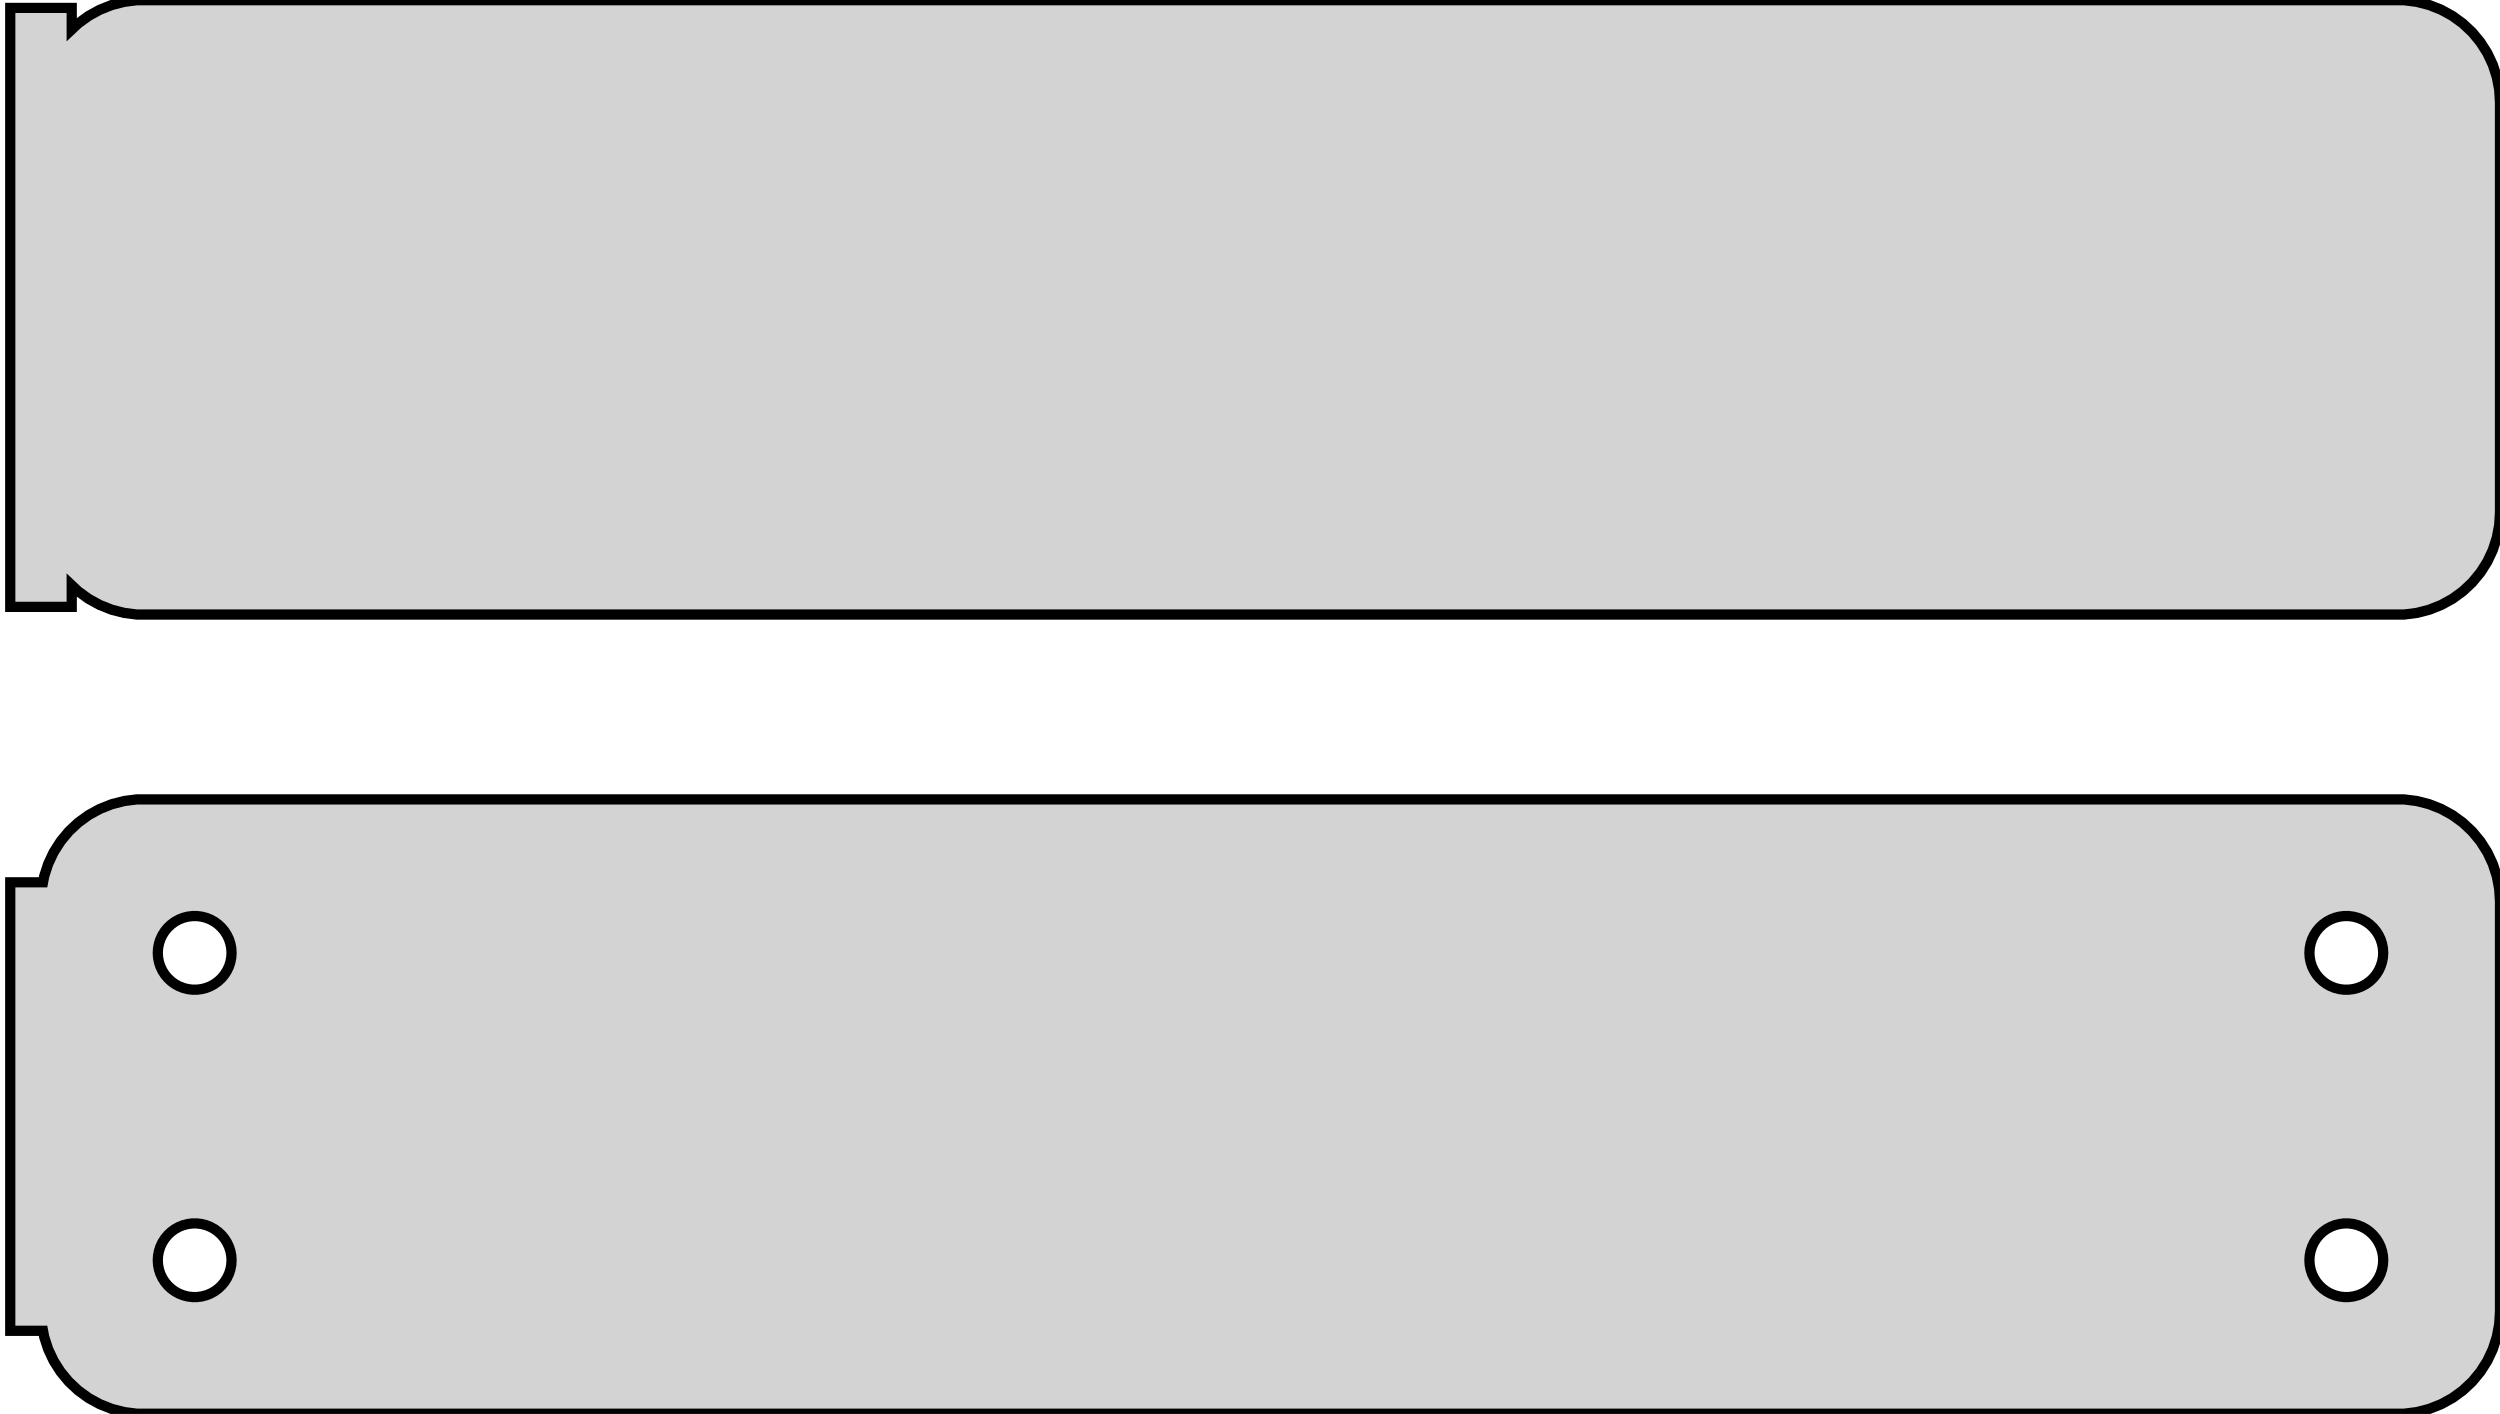 <?xml version="1.0" standalone="no"?>
<!DOCTYPE svg PUBLIC "-//W3C//DTD SVG 1.1//EN" "http://www.w3.org/Graphics/SVG/1.1/DTD/svg11.dtd">
<svg width="122mm" height="69mm" viewBox="-62 -93 122 69" xmlns="http://www.w3.org/2000/svg" version="1.1">
<title>OpenSCAD Model</title>
<path d="
M 55.937,-63.089 L 56.545,-63.245 L 57.129,-63.476 L 57.679,-63.778 L 58.187,-64.147 L 58.645,-64.577
 L 59.045,-65.061 L 59.382,-65.591 L 59.649,-66.159 L 59.843,-66.757 L 59.961,-67.373 L 60,-68
 L 60,-88 L 59.961,-88.627 L 59.843,-89.243 L 59.649,-89.841 L 59.382,-90.409 L 59.045,-90.939
 L 58.645,-91.423 L 58.187,-91.853 L 57.679,-92.222 L 57.129,-92.524 L 56.545,-92.755 L 55.937,-92.911
 L 55.314,-92.99 L -55.314,-92.99 L -55.937,-92.911 L -56.545,-92.755 L -57.129,-92.524 L -57.679,-92.222
 L -58.187,-91.853 L -58.5,-91.559 L -58.5,-92.615 L -61.5,-92.615 L -61.5,-63.385 L -58.5,-63.385
 L -58.5,-64.441 L -58.187,-64.147 L -57.679,-63.778 L -57.129,-63.476 L -56.545,-63.245 L -55.937,-63.089
 L -55.314,-63.01 L 55.314,-63.01 z
M 55.937,-24.089 L 56.545,-24.245 L 57.129,-24.476 L 57.679,-24.778 L 58.187,-25.147 L 58.645,-25.577
 L 59.045,-26.061 L 59.382,-26.591 L 59.649,-27.159 L 59.843,-27.757 L 59.961,-28.373 L 60,-29
 L 60,-49 L 59.961,-49.627 L 59.843,-50.243 L 59.649,-50.841 L 59.382,-51.409 L 59.045,-51.939
 L 58.645,-52.423 L 58.187,-52.853 L 57.679,-53.222 L 57.129,-53.524 L 56.545,-53.755 L 55.937,-53.911
 L 55.314,-53.99 L -55.314,-53.99 L -55.937,-53.911 L -56.545,-53.755 L -57.129,-53.524 L -57.679,-53.222
 L -58.187,-52.853 L -58.645,-52.423 L -59.045,-51.939 L -59.382,-51.409 L -59.649,-50.841 L -59.843,-50.243
 L -59.9,-49.944 L -61.5,-49.944 L -61.5,-28.056 L -59.9,-28.056 L -59.843,-27.757 L -59.649,-27.159
 L -59.382,-26.591 L -59.045,-26.061 L -58.645,-25.577 L -58.187,-25.147 L -57.679,-24.778 L -57.129,-24.476
 L -56.545,-24.245 L -55.937,-24.089 L -55.314,-24.01 L 55.314,-24.01 z
M -52.613,-44.704 L -52.837,-44.732 L -53.056,-44.788 L -53.266,-44.871 L -53.465,-44.98 L -53.647,-45.113
 L -53.812,-45.268 L -53.956,-45.442 L -54.077,-45.633 L -54.174,-45.837 L -54.243,-46.052 L -54.286,-46.274
 L -54.3,-46.5 L -54.286,-46.726 L -54.243,-46.948 L -54.174,-47.163 L -54.077,-47.367 L -53.956,-47.558
 L -53.812,-47.732 L -53.647,-47.887 L -53.465,-48.02 L -53.266,-48.129 L -53.056,-48.212 L -52.837,-48.268
 L -52.613,-48.296 L -52.387,-48.296 L -52.163,-48.268 L -51.944,-48.212 L -51.734,-48.129 L -51.535,-48.02
 L -51.353,-47.887 L -51.188,-47.732 L -51.044,-47.558 L -50.923,-47.367 L -50.826,-47.163 L -50.757,-46.948
 L -50.714,-46.726 L -50.7,-46.5 L -50.714,-46.274 L -50.757,-46.052 L -50.826,-45.837 L -50.923,-45.633
 L -51.044,-45.442 L -51.188,-45.268 L -51.353,-45.113 L -51.535,-44.98 L -51.734,-44.871 L -51.944,-44.788
 L -52.163,-44.732 L -52.387,-44.704 z
M 52.387,-44.704 L 52.163,-44.732 L 51.944,-44.788 L 51.734,-44.871 L 51.535,-44.98 L 51.353,-45.113
 L 51.188,-45.268 L 51.044,-45.442 L 50.923,-45.633 L 50.826,-45.837 L 50.757,-46.052 L 50.714,-46.274
 L 50.7,-46.5 L 50.714,-46.726 L 50.757,-46.948 L 50.826,-47.163 L 50.923,-47.367 L 51.044,-47.558
 L 51.188,-47.732 L 51.353,-47.887 L 51.535,-48.02 L 51.734,-48.129 L 51.944,-48.212 L 52.163,-48.268
 L 52.387,-48.296 L 52.613,-48.296 L 52.837,-48.268 L 53.056,-48.212 L 53.266,-48.129 L 53.465,-48.02
 L 53.647,-47.887 L 53.812,-47.732 L 53.956,-47.558 L 54.077,-47.367 L 54.174,-47.163 L 54.243,-46.948
 L 54.286,-46.726 L 54.3,-46.5 L 54.286,-46.274 L 54.243,-46.052 L 54.174,-45.837 L 54.077,-45.633
 L 53.956,-45.442 L 53.812,-45.268 L 53.647,-45.113 L 53.465,-44.98 L 53.266,-44.871 L 53.056,-44.788
 L 52.837,-44.732 L 52.613,-44.704 z
M -52.613,-29.704 L -52.837,-29.732 L -53.056,-29.788 L -53.266,-29.871 L -53.465,-29.98 L -53.647,-30.113
 L -53.812,-30.268 L -53.956,-30.442 L -54.077,-30.633 L -54.174,-30.837 L -54.243,-31.052 L -54.286,-31.274
 L -54.3,-31.5 L -54.286,-31.726 L -54.243,-31.948 L -54.174,-32.163 L -54.077,-32.367 L -53.956,-32.558
 L -53.812,-32.732 L -53.647,-32.887 L -53.465,-33.02 L -53.266,-33.129 L -53.056,-33.212 L -52.837,-33.268
 L -52.613,-33.296 L -52.387,-33.296 L -52.163,-33.268 L -51.944,-33.212 L -51.734,-33.129 L -51.535,-33.02
 L -51.353,-32.887 L -51.188,-32.732 L -51.044,-32.558 L -50.923,-32.367 L -50.826,-32.163 L -50.757,-31.948
 L -50.714,-31.726 L -50.7,-31.5 L -50.714,-31.274 L -50.757,-31.052 L -50.826,-30.837 L -50.923,-30.633
 L -51.044,-30.442 L -51.188,-30.268 L -51.353,-30.113 L -51.535,-29.98 L -51.734,-29.871 L -51.944,-29.788
 L -52.163,-29.732 L -52.387,-29.704 z
M 52.387,-29.704 L 52.163,-29.732 L 51.944,-29.788 L 51.734,-29.871 L 51.535,-29.98 L 51.353,-30.113
 L 51.188,-30.268 L 51.044,-30.442 L 50.923,-30.633 L 50.826,-30.837 L 50.757,-31.052 L 50.714,-31.274
 L 50.7,-31.5 L 50.714,-31.726 L 50.757,-31.948 L 50.826,-32.163 L 50.923,-32.367 L 51.044,-32.558
 L 51.188,-32.732 L 51.353,-32.887 L 51.535,-33.02 L 51.734,-33.129 L 51.944,-33.212 L 52.163,-33.268
 L 52.387,-33.296 L 52.613,-33.296 L 52.837,-33.268 L 53.056,-33.212 L 53.266,-33.129 L 53.465,-33.02
 L 53.647,-32.887 L 53.812,-32.732 L 53.956,-32.558 L 54.077,-32.367 L 54.174,-32.163 L 54.243,-31.948
 L 54.286,-31.726 L 54.3,-31.5 L 54.286,-31.274 L 54.243,-31.052 L 54.174,-30.837 L 54.077,-30.633
 L 53.956,-30.442 L 53.812,-30.268 L 53.647,-30.113 L 53.465,-29.98 L 53.266,-29.871 L 53.056,-29.788
 L 52.837,-29.732 L 52.613,-29.704 z
" stroke="black" fill="lightgray" stroke-width="0.5"/>
</svg>
